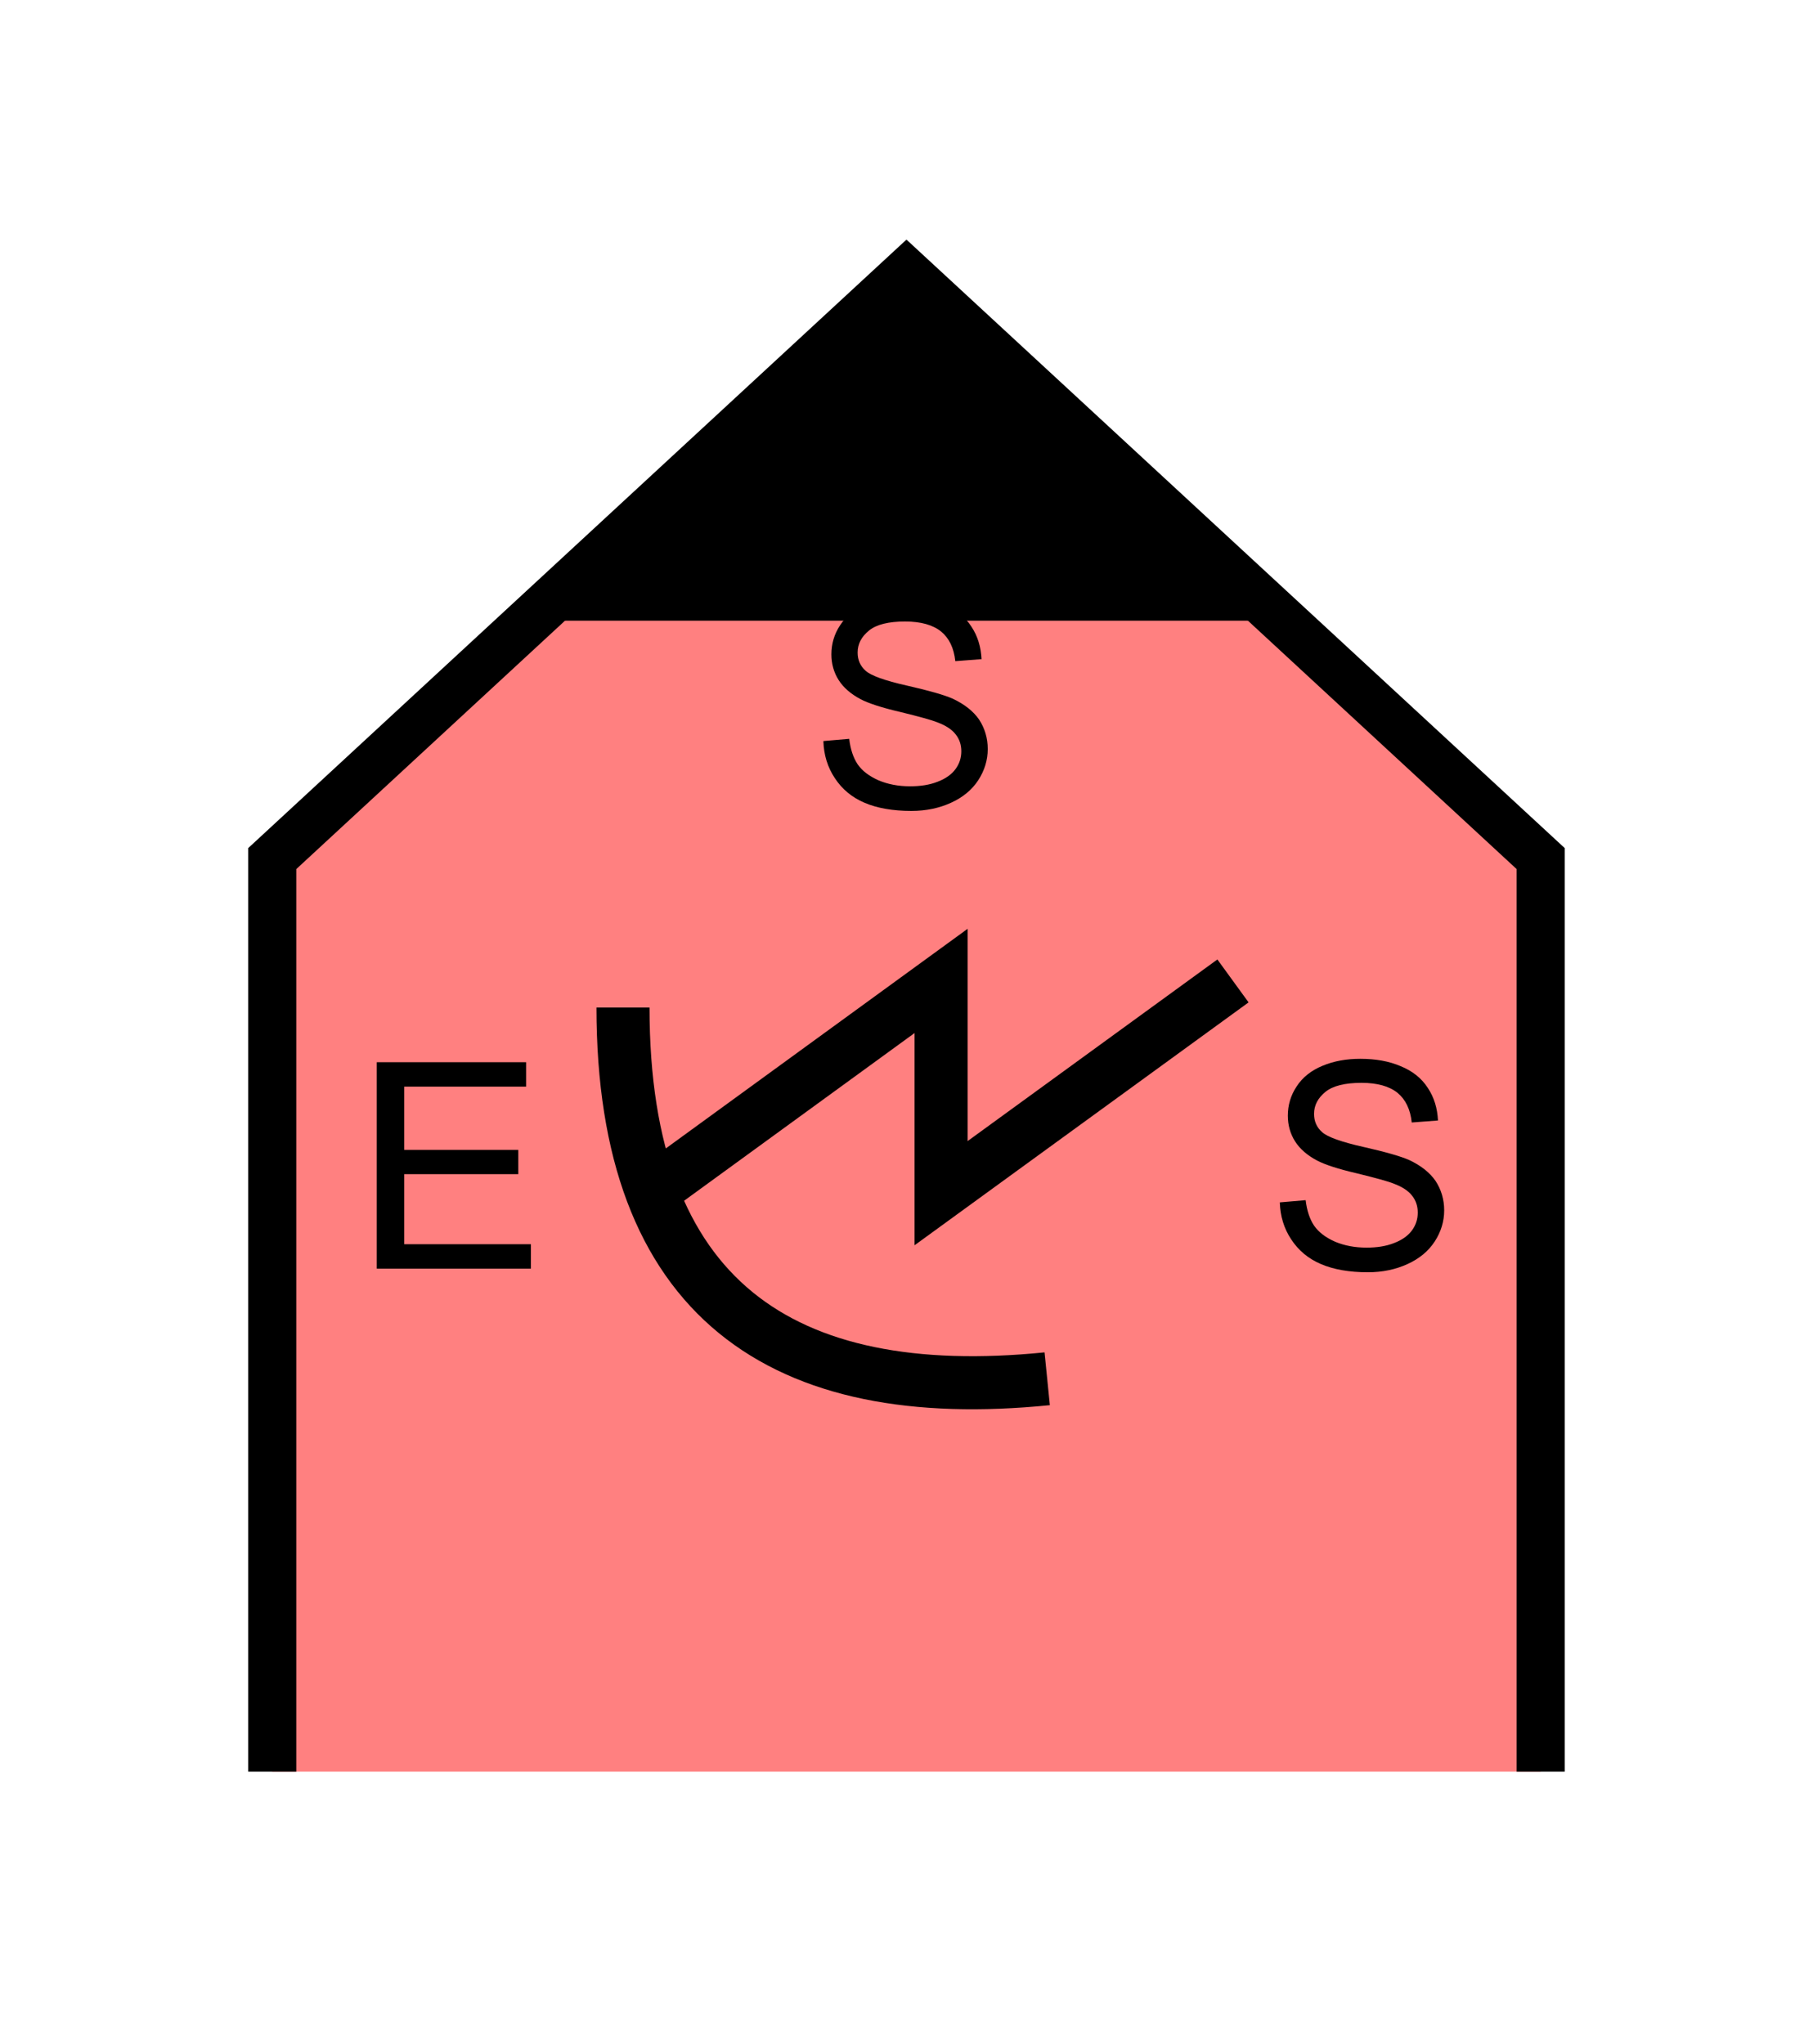 <?xml version="1.0" encoding="UTF-8" standalone="no"?>
<svg
   xmlns:dc="http://purl.org/dc/elements/1.1/"
   xmlns:cc="http://creativecommons.org/ns#"
   xmlns:rdf="http://www.w3.org/1999/02/22-rdf-syntax-ns#"
   xmlns:svg="http://www.w3.org/2000/svg"
   xmlns="http://www.w3.org/2000/svg"
   id="svg23"
   height="107.94mm"
   width="95.75mm"
   version="1.0">
  <defs
     id="defs3">
    <pattern
       y="0"
       x="0"
       height="6"
       width="6"
       patternUnits="userSpaceOnUse"
       id="EMFhbasepattern" />
  </defs>
  <path
     id="path5"
     d="  M 54.345,353.565   L 54.345,171.348   L 180.938,54.345   L 307.531,171.348   L 307.531,353.565   z "
     style="fill:#ff8080;fill-rule:evenodd;fill-opacity:1;stroke:none;" />
  <path
     id="path7"
     d="  M 54.345,353.565   L 54.345,171.348   L 180.938,54.345   L 307.531,171.348   L 307.531,353.565  "
     style="fill:none;stroke:#000000;stroke-width:9.59px;stroke-linecap:butt;stroke-linejoin:miter;stroke-miterlimit:10;stroke-dasharray:none;stroke-opacity:1;" />
  <path
     id="path9"
     d="  M 107.092,123.396   L 107.092,123.396   L 180.938,56.263   L 254.784,123.396   z "
     style="fill:#000000;fill-rule:evenodd;fill-opacity:1;stroke:none;" />
  <path
     id="path11"
     d="  M 107.092,123.396   L 107.092,123.396   L 180.938,56.263   L 254.784,123.396   z "
     style="fill:none;stroke:#000000;stroke-width:0.959px;stroke-linecap:butt;stroke-linejoin:miter;stroke-miterlimit:10;stroke-dasharray:none;stroke-opacity:1;" />
  <path
     id="path13"
     d="  M 164.355,147.891   L 169.51,147.452   C 169.749,149.49 170.309,151.208 171.188,152.527   C 172.107,153.845 173.466,154.884 175.344,155.723   C 177.222,156.523 179.34,156.922 181.657,156.922   C 183.735,156.922 185.573,156.643 187.172,156.003   C 188.77,155.404 189.969,154.525 190.728,153.486   C 191.528,152.407 191.887,151.208 191.887,149.929   C 191.887,148.651 191.528,147.532 190.768,146.573   C 190.009,145.574 188.77,144.774 187.052,144.135   C 185.973,143.696 183.496,143.016 179.739,142.097   C 175.943,141.218 173.306,140.339 171.787,139.54   C 169.829,138.501 168.351,137.222 167.392,135.704   C 166.433,134.185 165.953,132.467 165.953,130.589   C 165.953,128.511 166.513,126.553 167.711,124.755   C 168.87,122.956 170.629,121.558 172.866,120.639   C 175.144,119.68 177.661,119.24 180.419,119.24   C 183.496,119.24 186.173,119.72 188.491,120.719   C 190.848,121.678 192.646,123.116 193.885,125.034   C 195.164,126.952 195.803,129.11 195.923,131.548   L 190.688,131.947   C 190.409,129.31 189.45,127.352 187.851,126.033   C 186.213,124.715 183.815,124.035 180.658,124.035   C 177.342,124.035 174.944,124.635 173.466,125.834   C 171.947,127.072 171.188,128.511 171.188,130.229   C 171.188,131.708 171.707,132.906 172.786,133.865   C 173.825,134.825 176.583,135.823 181.018,136.822   C 185.454,137.821 188.491,138.701 190.129,139.42   C 192.526,140.539 194.285,141.937 195.444,143.616   C 196.562,145.334 197.162,147.292 197.162,149.49   C 197.162,151.688 196.522,153.765 195.284,155.684   C 194.005,157.642 192.207,159.12 189.849,160.199   C 187.492,161.278 184.854,161.837 181.937,161.837   C 178.181,161.837 175.064,161.278 172.547,160.199   C 170.029,159.12 168.071,157.482 166.633,155.284   C 165.194,153.126 164.435,150.649 164.355,147.891   z "
     style="fill:#000000;fill-rule:evenodd;fill-opacity:1;stroke:none;" />
  <path
     id="path15"
     d="  M 124.355,201.078   C 124.355,259.299 156.083,280.478 209.03,275.163  "
     style="fill:none;stroke:#000000;stroke-width:10.589px;stroke-linecap:butt;stroke-linejoin:miter;stroke-miterlimit:10;stroke-dasharray:none;stroke-opacity:1;" />
  <path
     id="path17"
     d="  M 129.63,238.121   L 129.63,238.121   L 187.851,195.763   L 187.851,238.121   L 246.113,195.763  "
     style="fill:none;stroke:#000000;stroke-width:10.589px;stroke-linecap:butt;stroke-linejoin:miter;stroke-miterlimit:10;stroke-dasharray:none;stroke-opacity:1;" />
  <path
     id="path19"
     d="  M 75.204,253.186   L 75.204,211.987   L 105.014,211.987   L 105.014,216.862   L 80.679,216.862   L 80.679,229.489   L 103.456,229.489   L 103.456,234.324   L 80.679,234.324   L 80.679,248.31   L 105.973,248.31   L 105.973,253.186   z "
     style="fill:#000000;fill-rule:evenodd;fill-opacity:1;stroke:none;" />
  <path
     id="path21"
     d="  M 255.463,239.959   L 260.618,239.519   C 260.858,241.557 261.417,243.275 262.296,244.594   C 263.215,245.913 264.574,246.952 266.452,247.791   C 268.33,248.59 270.448,248.99 272.766,248.99   C 274.844,248.99 276.682,248.71 278.28,248.071   C 279.879,247.471 281.078,246.592 281.837,245.553   C 282.636,244.474 282.996,243.275 282.996,241.997   C 282.996,240.718 282.636,239.599 281.877,238.64   C 281.117,237.641 279.879,236.842 278.16,236.203   C 277.082,235.763 274.604,235.084 270.848,234.165   C 267.052,233.286 264.414,232.406 262.896,231.607   C 260.938,230.568 259.459,229.29 258.5,227.771   C 257.541,226.253 257.062,224.534 257.062,222.656   C 257.062,220.578 257.621,218.62 258.82,216.822   C 259.979,215.024 261.737,213.625 263.975,212.706   C 266.252,211.747 268.77,211.308 271.527,211.308   C 274.604,211.308 277.281,211.787 279.599,212.786   C 281.957,213.745 283.755,215.184 284.994,217.102   C 286.272,219.02 286.912,221.178 287.032,223.615   L 281.797,224.015   C 281.517,221.378 280.558,219.419 278.96,218.101   C 277.321,216.782 274.924,216.103 271.767,216.103   C 268.45,216.103 266.053,216.702 264.574,217.901   C 263.056,219.14 262.296,220.578 262.296,222.297   C 262.296,223.775 262.816,224.974 263.895,225.933   C 264.934,226.892 267.691,227.891 272.127,228.89   C 276.562,229.889 279.599,230.768 281.237,231.487   C 283.635,232.606 285.393,234.005 286.552,235.683   C 287.671,237.401 288.27,239.359 288.27,241.557   C 288.27,243.755 287.631,245.833 286.392,247.751   C 285.113,249.709 283.315,251.188 280.958,252.266   C 278.6,253.345 275.963,253.905 273.046,253.905   C 269.289,253.905 266.172,253.345 263.655,252.266   C 261.138,251.188 259.18,249.549 257.741,247.351   C 256.302,245.194 255.543,242.716 255.463,239.959   z "
     style="fill:#000000;fill-rule:evenodd;fill-opacity:1;stroke:none;" />
</svg>
